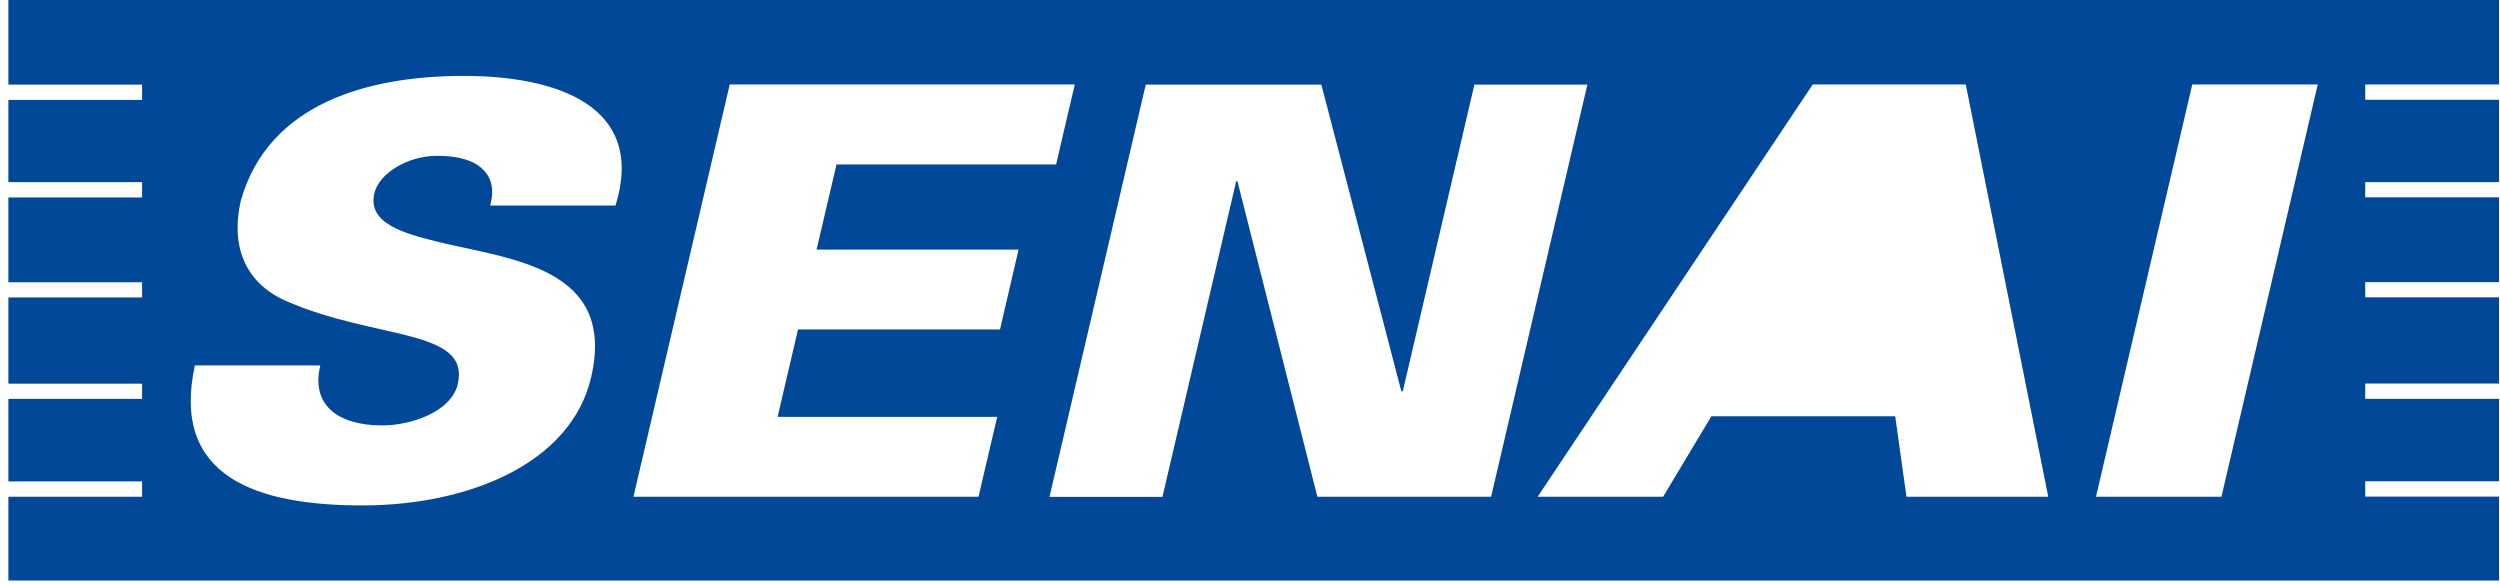 <svg width="124" height="29" viewBox="0 0 124 29" fill="none" xmlns="http://www.w3.org/2000/svg">
<path fill-rule="evenodd" clip-rule="evenodd" d="M123.952 4.95H117.315V4.19H123.952V4.95ZM123.952 9.787H117.315V9.033H123.952V9.787ZM123.952 14.749H117.315V13.995H123.952V14.749ZM123.952 19.784H117.315V19.023H123.952V19.784ZM123.952 24.632H117.315V23.872H123.952V24.632ZM110.184 24.638H103.961L108.737 4.19H114.96L110.184 24.638ZM94.561 24.638L94.002 20.646H90.397H84.885L82.491 24.638H77.504H76.268L77.504 22.783L89.911 4.19H90.397H97.502L101.593 24.638H94.561ZM65.342 24.638H73.959L77.498 9.488L78.735 4.196H77.498H73.13L69.585 19.377L69.512 19.43L65.539 4.196H56.83L52.685 21.945L52.054 24.644H52.685H57.658L61.316 8.985H61.375L65.342 24.638ZM49.6 16.342H39.582L38.569 20.675H49.462L48.535 24.638H31.419L36.194 4.19H52.679H53.31L52.679 6.884L52.383 8.159H41.49L40.503 12.379H50.521L49.6 16.342ZM30.531 10.194C32.05 5.268 27.643 3.765 23.005 3.765C18.309 3.765 13.329 5.094 11.948 9.937C11.435 12.146 12.112 14.013 14.178 14.923C18.605 16.874 23.354 16.282 22.703 19.059C22.387 20.418 20.394 21.101 18.96 21.101C16.717 21.101 15.414 20.053 15.888 18.125H9.665C8.461 23.674 12.75 25.069 17.973 25.069C23.17 25.069 28.314 23.028 29.32 18.718C30.603 13.199 25.209 12.858 21.65 11.978C20.091 11.583 18.217 11.098 18.565 9.595C18.802 8.578 20.249 7.728 21.677 7.728C22.736 7.728 23.492 7.955 23.926 8.38C24.387 8.805 24.525 9.398 24.314 10.194H30.531ZM0.416 0V4.196H7.047V4.956H0.416V9.033H7.047V9.793H0.416V14.001H7.047V14.755H0.416V19.029H7.047V19.784H0.416V23.878H7.047V24.638H0.416V28.793H123.952V0H0.416Z" fill="#014898"/>
</svg>

